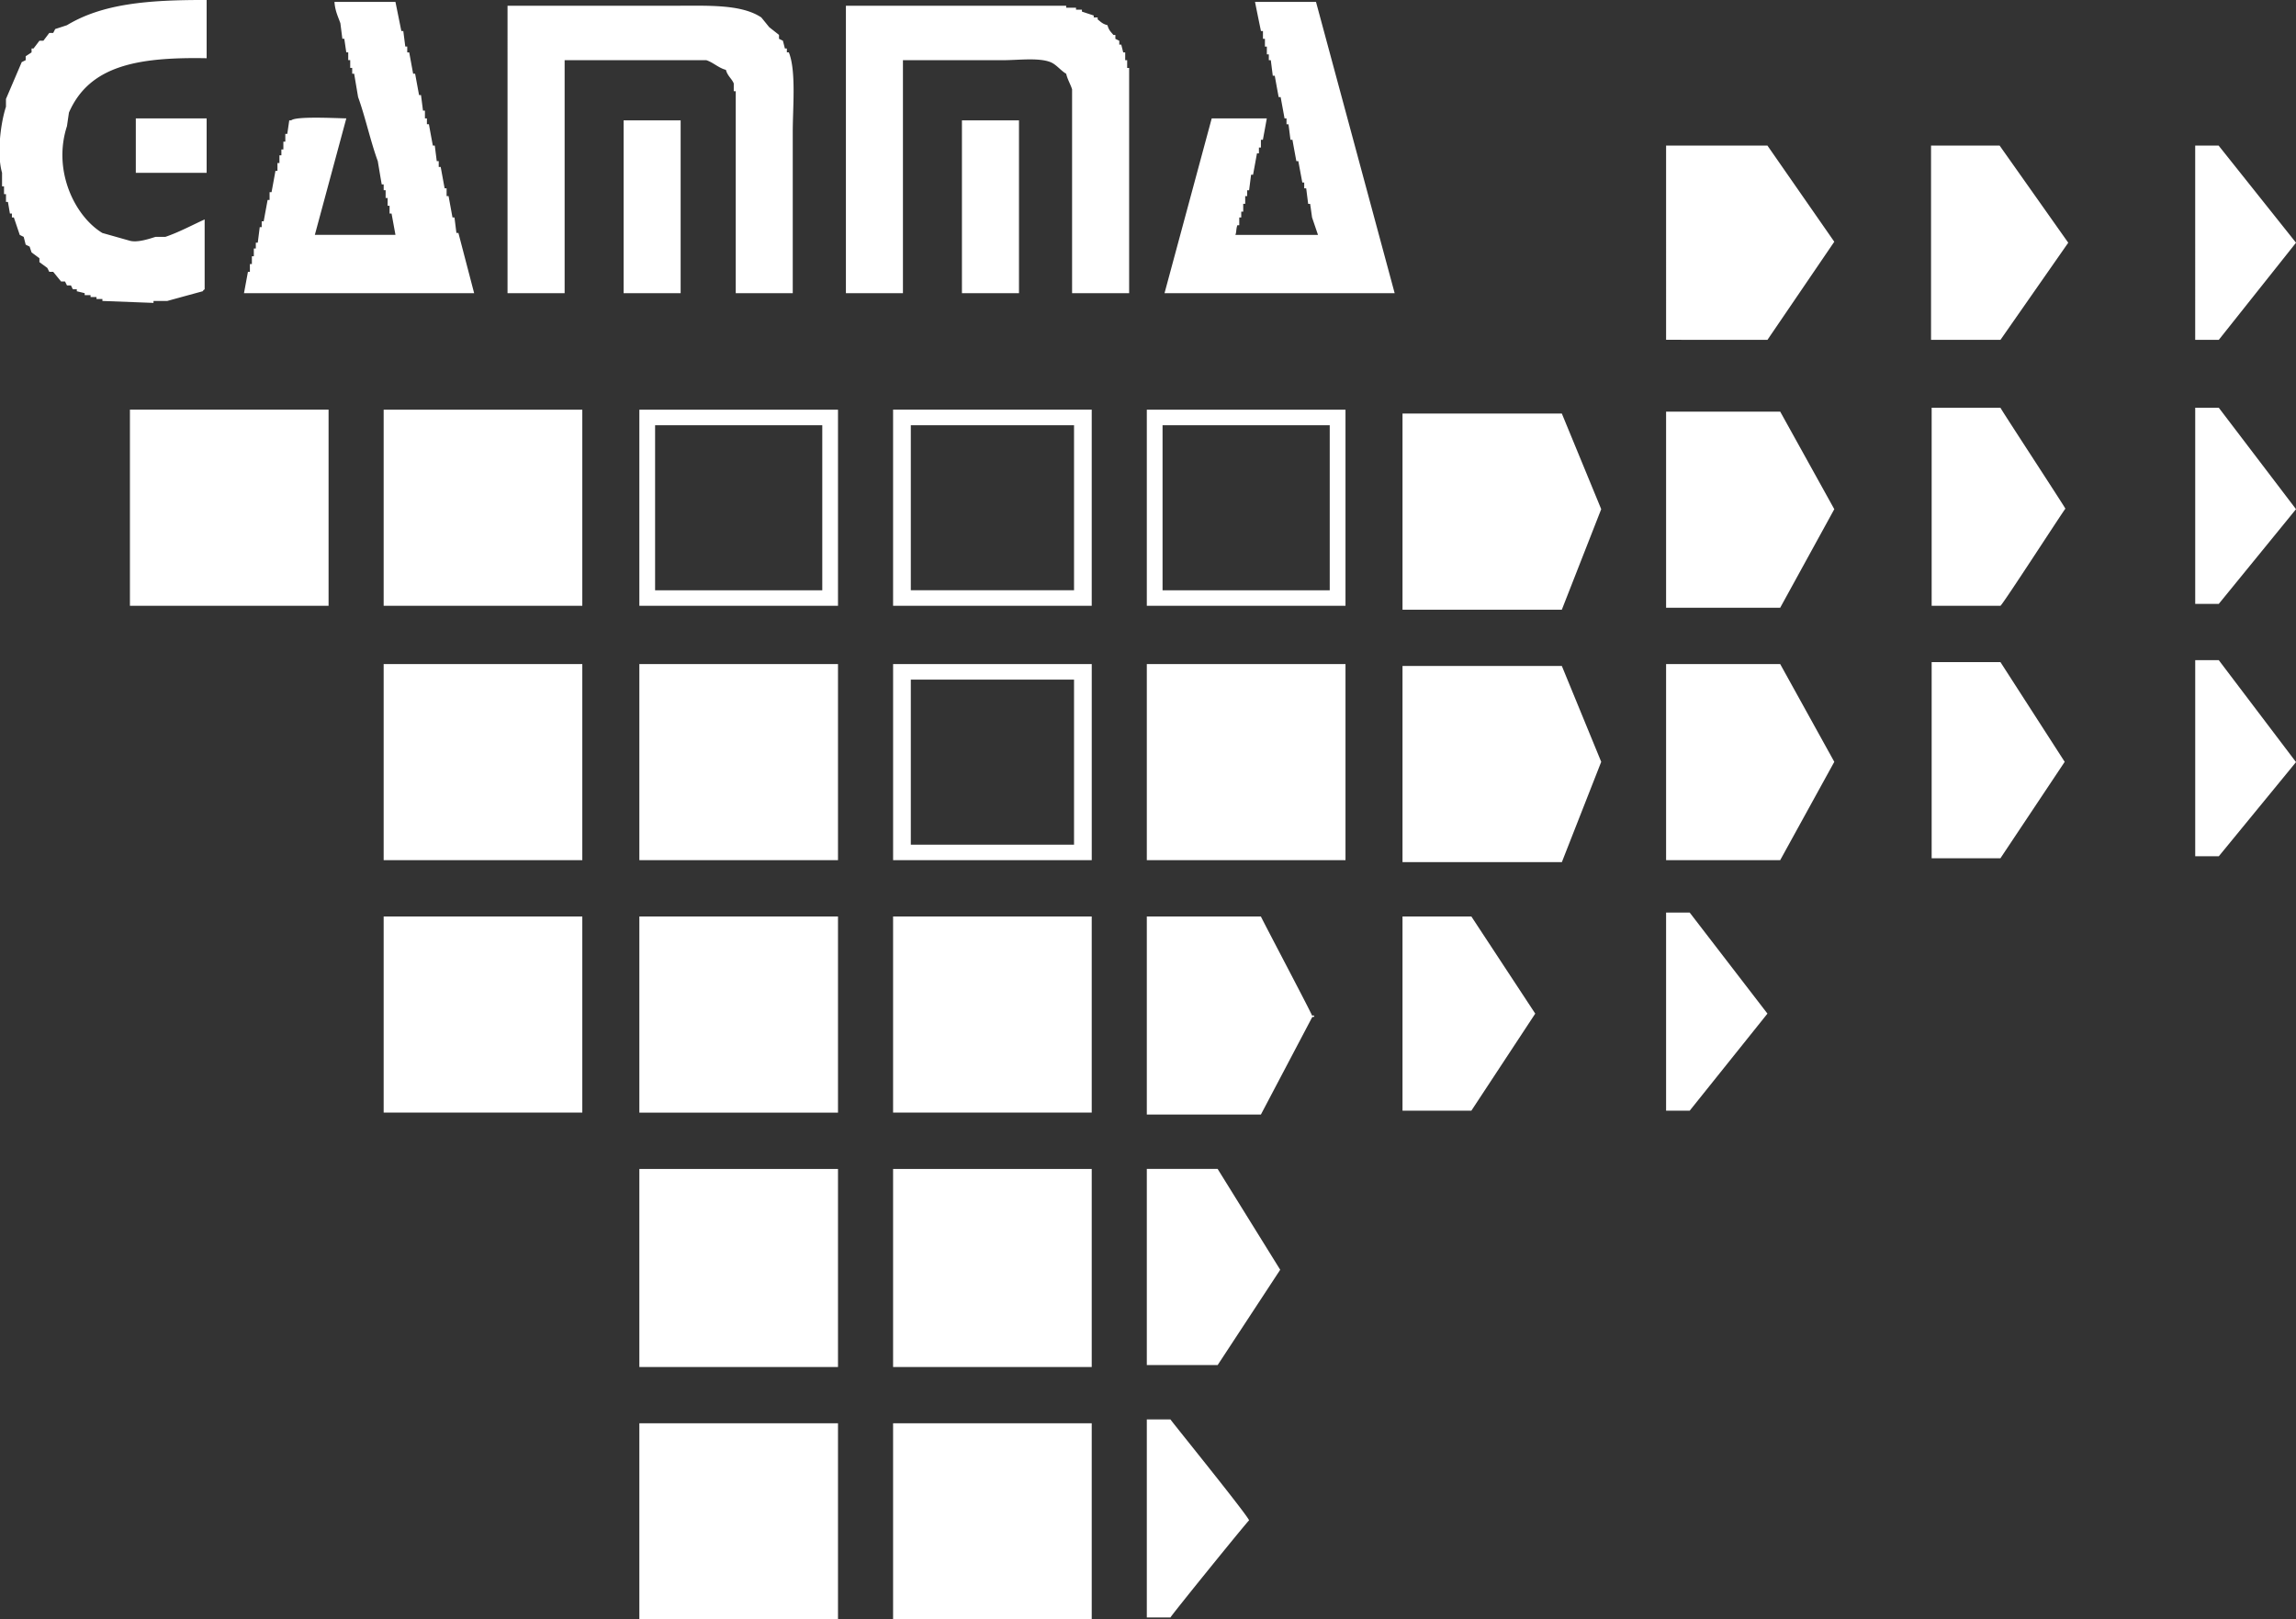 <svg xmlns="http://www.w3.org/2000/svg" width="112" height="79" viewBox="0 0 112 79"><rect x="0" y="0" width="112" height="79" fill="#333333" stroke="none"/><g><g><path fill="#fff" d="M31.188 19.986h9.69v9.567h-9.69v-9.567zm.768 8.81h8.155v-8.052h-8.155v8.052zm11.61 3.6h9.69v9.566h-9.69v-9.567zm.863 8.81h7.963v-8.052H44.43v8.051zm-.864 3.504h9.69v9.568h-9.69V44.71zm0 12.316h9.69v9.663h-9.69v-9.663zm0 12.408h9.69v9.567h-9.69v-9.567zM31.188 32.395h9.69v9.567h-9.69v-9.567zm-24.85-12.41h9.69v9.568h-9.69v-9.567zM18.715 44.71h9.69v9.568h-9.69V44.71zm0-12.315h9.69v9.567h-9.69v-9.567zm24.85-12.41h9.69v9.568h-9.69v-9.567zm.864 8.81h7.963v-8.05H44.43v8.05zM6.625 5.777h3.455V8.43H6.625V5.776zm-1.63 8.905v-.095h-.288v-.095h-.289v-.094h-.287v-.095a25.792 25.792 0 0 0-.384-.094v-.096h-.192c-.032-.063-.064-.125-.095-.189h-.193a9.852 9.852 0 0 0-.095-.19H2.98l-.385-.473h-.191c-.032-.064-.063-.127-.096-.19l-.385-.283v-.19a89.893 89.893 0 0 0-.383-.284 17.895 17.895 0 0 1-.095-.285 6.4 6.4 0 0 1-.192-.094 91.533 91.533 0 0 0-.097-.379l-.192-.095-.288-.852H.581v-.19H.484L.387 9.85H.292v-.378H.196v-.38H.1v-.663c-.269-.934-.058-2.468.191-3.22v-.38L1.06 3.03l.193-.095v-.19c.095-.064.192-.125.287-.19v-.19h.097c.095-.126.192-.251.287-.378h.193c.095-.127.192-.252.287-.38h.192l.097-.19c.191-.062.383-.124.574-.188C5.013.175 7.231-.008 10.08 0v2.84c-3.376-.061-5.717.363-6.717 2.652l-.097.663c-.71 2.188.395 4.406 1.728 5.211l1.344.38c.383.104 1.004-.116 1.247-.19h.48c.653-.22 1.312-.576 1.918-.851v3.408c-.108.08-.013-.01-.095.096-.576.157-1.152.314-1.728.473h-.672v.095l-2.493-.095zm26.193 54.753h9.69v9.567h-9.69v-9.567zm0-12.408h9.69v9.663h-9.69v-9.663zm0-12.316h9.69v9.568h-9.69V44.71zM18.715 19.986h9.69v9.567h-9.69v-9.567zm14.488-5.684H30.42v-8.43h2.782v8.43zM64.195.092l3.837 14.21H56.806l2.302-8.526h2.687c-.062.347-.126.695-.19 1.041h-.097v.38h-.097v.284h-.096c-.062.348-.126.695-.19 1.043h-.097l-.096.758h-.094v.284h-.096v.378h-.097v.38h-.096v.284h-.097v.379h-.093c-.067.188-.038.327-.096.474h4.03l-.29-.853c-.03-.22-.062-.441-.094-.662h-.096l-.096-.758h-.097v-.285h-.093l-.194-1.041h-.096c-.064-.348-.13-.696-.19-1.043h-.097l-.096-.757h-.097v-.285h-.096c-.062-.346-.127-.694-.19-1.04h-.097c-.065-.348-.129-.696-.19-1.042h-.097l-.096-.759h-.097v-.285h-.096v-.378h-.094v-.38h-.096v-.378h-.097c-.1-.475-.196-.949-.29-1.422h2.974zm-41.066 14.21H11.902l.193-1.042h.095v-.378h.097v-.38h.095v-.38h.097v-.284h.095l.096-.757h.096v-.285h.096l.192-1.041h.096v-.38h.096c.064-.347.129-.694.191-1.042h.097v-.379h.097v-.378h.095V7.29h.097v-.379h.095v-.378h.096l.096-.662h.096c.236-.21 2.173-.104 2.687-.096l-1.535 5.683h3.933l-.191-1.041h-.097v-.379h-.095v-.38h-.097V9.28h-.095v-.284h-.096c-.065-.378-.128-.757-.192-1.136-.353-.964-.61-2.162-.96-3.126l-.192-1.138h-.096v-.285h-.096v-.378h-.097v-.378h-.095l-.097-.664H16.7l-.096-.758c-.115-.328-.257-.594-.289-1.04h2.975c.097.473.192.947.288 1.421h.095l.097.757h.095v.285h.097l.191 1.041h.097l.192 1.042h.095l.097.759h.095v.378h.096v.284h.097c.063.347.127.695.192 1.042h.095l.096.758h.096v.284h.096l.192 1.043h.096v.379h.096l.191 1.041h.097l.095.758h.097l.768 2.937zm53.06 5.877l1.919 4.66-1.92 4.901v.003h-7.773v-9.568h7.774v.004zm21.394-.287c.033.094 3.135 4.83 3.168 4.925-.033 0-3.052 4.675-3.168 4.736h-3.356v-9.661h3.356zm-10.743.19l2.638 4.758-2.636 4.802-.003.007h-5.566v-9.568h5.566v.001zm21.395-.189l3.766 4.947-3.767 4.619h-1.15v-9.567h1.15l.001.001zm-80.693-5.59h-2.784V.28h8.156c1.645 0 3.247-.079 4.222.57.129.157.256.314.384.473.16.127.32.252.48.38v.189l.191.095.097.38h.096v.188h.096c.363.9.191 2.675.191 3.884v7.863H35.89V4.451h-.097v-.379c-.09-.228-.305-.365-.383-.664-.35-.087-.627-.369-.96-.473h-6.907v11.368zm22.165-8.431v8.43h-2.783v-8.43h2.783zm6.235 26.523h9.692v9.567h-9.692v-9.567zm1.152 36.85c.128.19 3.77 4.681 3.837 4.925-.094.064-3.805 4.644-3.837 4.739h-1.152v-9.663h1.152zm-2.11-65.93h.096v10.988h-2.783V4.358c-.072-.237-.228-.49-.288-.76-.257-.146-.481-.454-.766-.567-.575-.228-1.575-.095-2.304-.095h-4.893v11.367h-2.782V.281h10.745v.096h.48v.094h.288v.095l.575.19v.095h.192v.094c.171.135.229.216.48.285.067.246.15.307.288.474h.096v.19l.191.094v.19h.097l.095.378h.097v.38h.096v.379zm9.114 46.227c.042.128-.035.016-.097.096l-2.494 4.735h-5.565V44.71h5.565c.103.233 2.465 4.705 2.494 4.832h.097zm-8.156-29.556h9.692v9.567h-9.692v-9.567zm.768 8.81h8.155v-8.052H56.71v8.052zm18.18 20.653l-3.115 4.733v.001h-3.36V44.71h3.36v.002zm11.327 0l-3.791 4.733v.001h-1.153V44.52h1.152l.001.002zm-26.82 7.577l3.052 4.919-3.052 4.65h-3.455v-9.57h3.455zm41.32-19.86l-3.13 4.696-.004.007h-3.356V32.3h3.356l.001.003zm-22.609 0l-1.911 4.87c-.003.013-.006.021-.008.023h-7.774V32.49h7.774v.003zm11.37 0l-2.634 4.786c-.001.006-.003.01-.005.01h-5.566v-9.567h5.566v.002zm22.523.013l-3.767 4.594h-1.15v-9.567h1.15v.001zM86.217 7.103l3.26 4.69-3.26 4.787-4.944-.003V7.103zm11.326 0l3.347 4.738-3.307 4.739h-3.386V7.103zm10.69 9.477h-1.15V7.103h1.143l3.775 4.738z"/></g></g></svg>